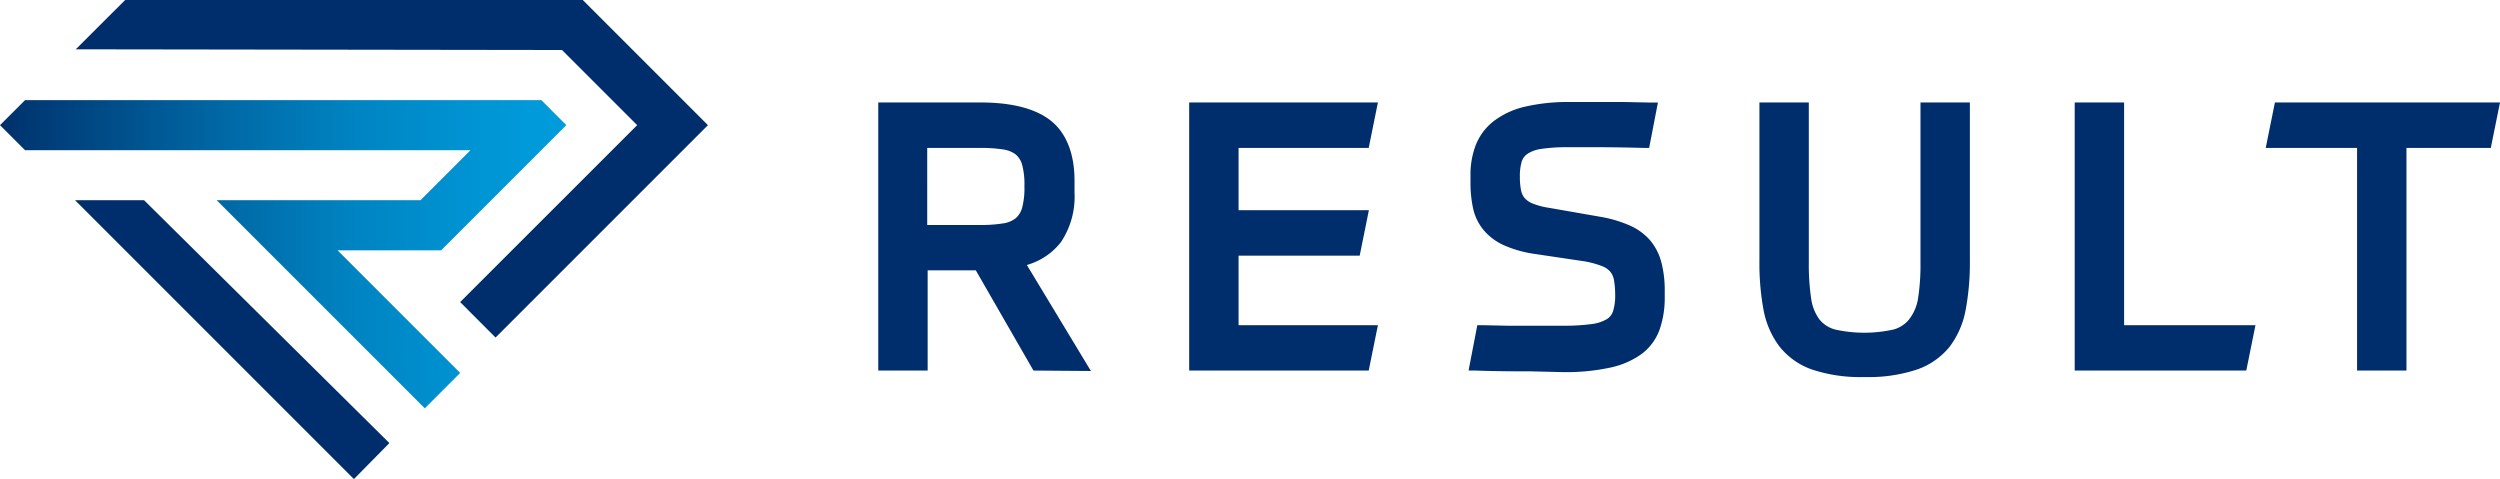 <svg xmlns="http://www.w3.org/2000/svg" xmlns:xlink="http://www.w3.org/1999/xlink" viewBox="0 0 285.45 54.7"><defs><style>.cls-1{fill:#002e6d;}.cls-2{fill:url(#linear-gradient);}</style><linearGradient id="linear-gradient" y1="29.03" x2="64.66" y2="29.03" gradientUnits="userSpaceOnUse"><stop offset="0" stop-color="#00306b"/><stop offset="0.06" stop-color="#003a75"/><stop offset="0.36" stop-color="#0064a1"/><stop offset="0.62" stop-color="#0083c1"/><stop offset="0.85" stop-color="#0095d5"/><stop offset="1" stop-color="#009cdc"/></linearGradient></defs><g id="Layer_2" data-name="Layer 2"><g id="logo"><polygon class="cls-1" points="80.83 14.29 66.54 0 14.29 0 8.65 5.63 64.17 5.71 72.75 14.29 52.54 34.49 56.58 38.54 80.83 14.29"/><polygon class="cls-1" points="16.45 22.86 8.57 22.86 40.41 54.7 44.46 50.59 16.45 22.86"/><polygon class="cls-2" points="52.54 42.58 48.5 46.62 24.74 22.86 48.01 22.86 53.72 17.15 2.86 17.15 0 14.29 2.86 11.43 61.81 11.43 64.66 14.29 50.37 28.58 38.54 28.58 52.54 42.58"/><path class="cls-1" d="M118,42.31l-6.58-11.44h-5.5V42.31h-5.64V11.7h11.69c3.56,0,6.26.7,8,2.07s2.72,3.72,2.72,6.86V22a9.31,9.31,0,0,1-1.55,5.64,7.48,7.48,0,0,1-3.68,2.55l-.21.07,7.31,12.1ZM105.87,25.69h6a16.14,16.14,0,0,0,2.64-.18,3,3,0,0,0,1.46-.59,2.45,2.45,0,0,0,.74-1.21,8.64,8.64,0,0,0,.26-2.34v-.21a8.69,8.69,0,0,0-.26-2.34,2.41,2.41,0,0,0-.73-1.18,3.11,3.11,0,0,0-1.47-.58,16.27,16.27,0,0,0-2.64-.17h-6Z"/><polygon class="cls-1" points="135.78 42.31 135.78 11.7 157.33 11.7 156.28 16.89 141.42 16.89 141.42 24 156.3 24 155.25 29.19 141.42 29.19 141.42 37.13 157.33 37.13 156.28 42.31 135.78 42.31"/><path class="cls-1" d="M174.75,42.4c-1.61,0-3.73,0-6.29-.09l-.78,0,1-5.18.56,0,2.9.06,2.31,0h4a23.39,23.39,0,0,0,3.22-.18,4.6,4.6,0,0,0,1.78-.56,1.67,1.67,0,0,0,.73-.93,5.8,5.8,0,0,0,.24-1.83,9.8,9.8,0,0,0-.13-1.68,2.08,2.08,0,0,0-.44-1,2.34,2.34,0,0,0-1-.65,10.19,10.19,0,0,0-2.06-.54L175.28,29a13.25,13.25,0,0,1-3.57-1,6.49,6.49,0,0,1-2.32-1.74,5.91,5.91,0,0,1-1.19-2.45,13.82,13.82,0,0,1-.3-3V20a9.43,9.43,0,0,1,.6-3.43,6.47,6.47,0,0,1,2-2.7,9.33,9.33,0,0,1,3.54-1.67,21.38,21.38,0,0,1,5.21-.55h4.07l2.25,0,2.95.06.78,0-1,5.18-.56,0c-2-.05-3.6-.08-5-.08h-3.91A18.92,18.92,0,0,0,176,17a3.84,3.84,0,0,0-1.57.55,1.68,1.68,0,0,0-.68.9,5.77,5.77,0,0,0-.21,1.71,7.67,7.67,0,0,0,.13,1.55,2,2,0,0,0,.41.9,2.43,2.43,0,0,0,.95.64,8.61,8.61,0,0,0,1.9.49l5.72,1a14.25,14.25,0,0,1,3.42,1,6.62,6.62,0,0,1,2.35,1.71,6.47,6.47,0,0,1,1.28,2.52,12.69,12.69,0,0,1,.38,3.26v.7a10.93,10.93,0,0,1-.58,3.68,6,6,0,0,1-2,2.76,9.44,9.44,0,0,1-3.63,1.6,23.94,23.94,0,0,1-5.38.52Z"/><path class="cls-1" d="M212.89,43.05a17.47,17.47,0,0,1-6-.86,8.18,8.18,0,0,1-3.72-2.64,9.92,9.92,0,0,1-1.82-4.23,29.1,29.1,0,0,1-.46-5.47V11.7h5.64V29.93a26.49,26.49,0,0,0,.27,4.17,5.23,5.23,0,0,0,.94,2.37,3.48,3.48,0,0,0,1.81,1.16,15.44,15.44,0,0,0,6.63,0,3.43,3.43,0,0,0,1.8-1.16A5.21,5.21,0,0,0,219,34.1a25.19,25.19,0,0,0,.28-4.17V11.7h5.64V29.85a28.89,28.89,0,0,1-.47,5.47,10,10,0,0,1-1.81,4.23,8.27,8.27,0,0,1-3.75,2.64A17.54,17.54,0,0,1,212.89,43.05Z"/><polygon class="cls-1" points="236.89 42.31 236.89 11.7 242.53 11.7 242.53 37.13 257.53 37.13 256.48 42.31 236.89 42.31"/><polygon class="cls-1" points="269.13 42.31 269.13 16.89 258.7 16.89 259.75 11.7 285.45 11.7 284.4 16.89 274.77 16.89 274.77 42.31 269.13 42.31"/></g></g></svg>